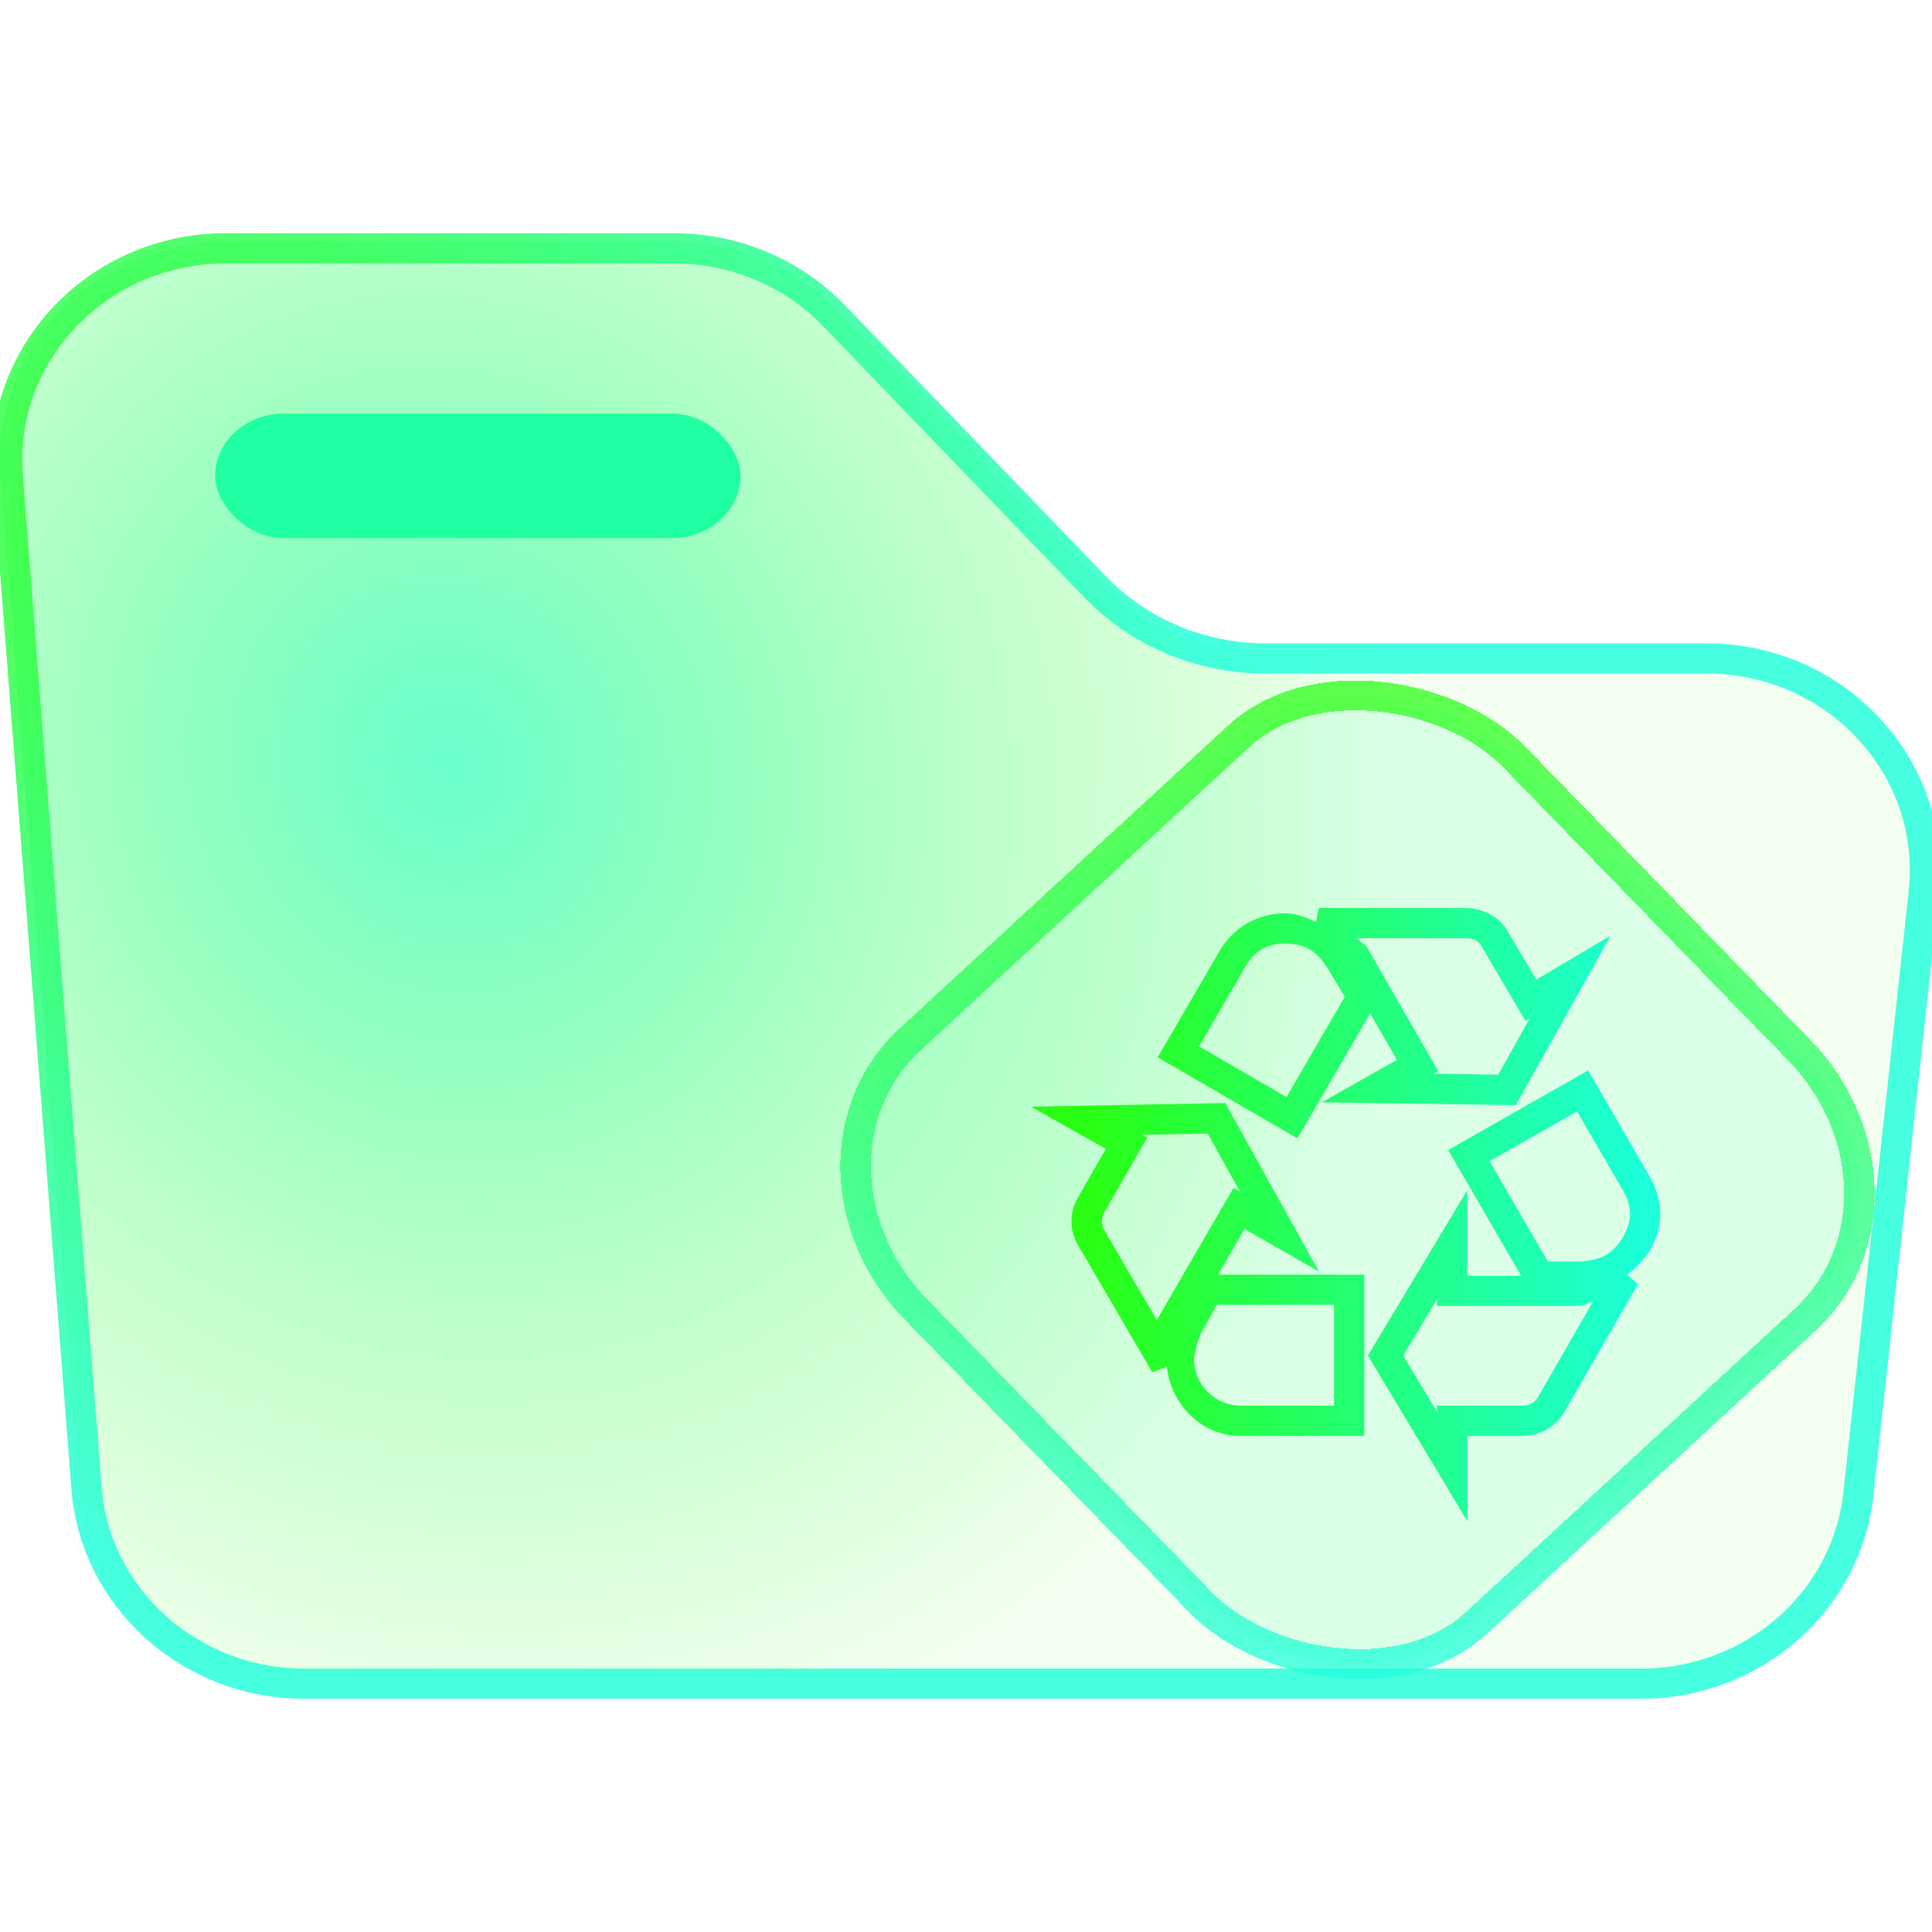 <?xml version="1.0" encoding="UTF-8" standalone="no"?>
<svg
   width="64"
   height="64"
   viewBox="0 0 64 64"
   fill="none"
   version="1.1"
   id="svg849"
   sodipodi:docname="folder-trash.svg"
   inkscape:version="1.1.2 (0a00cf5339, 2022-02-04)"
   xmlns:inkscape="http://www.inkscape.org/namespaces/inkscape"
   xmlns:sodipodi="http://sodipodi.sourceforge.net/DTD/sodipodi-0.dtd"
   xmlns:xlink="http://www.w3.org/1999/xlink"
   xmlns="http://www.w3.org/2000/svg"
   xmlns:svg="http://www.w3.org/2000/svg"
   xmlns:rdf="http://www.w3.org/1999/02/22-rdf-syntax-ns#"
   xmlns:cc="http://creativecommons.org/ns#"
   xmlns:dc="http://purl.org/dc/elements/1.1/">
  <style
     id="style3436" />
  <sodipodi:namedview
     id="namedview849"
     pagecolor="#6e6e6e"
     bordercolor="#000000"
     borderopacity="0.25"
     inkscape:showpageshadow="2"
     inkscape:pageopacity="0"
     inkscape:pagecheckerboard="0"
     inkscape:deskcolor="#767676"
     inkscape:zoom="4.9684849"
     inkscape:cx="31.498536"
     inkscape:cy="29.48585"
     inkscape:window-width="1056"
     inkscape:window-height="545"
     inkscape:window-x="300"
     inkscape:window-y="109"
     inkscape:window-maximized="0"
     inkscape:current-layer="svg849"
     showgrid="true"
     showguides="false"
     inkscape:document-rotation="0"
     inkscape:pageshadow="2">
    <inkscape:grid
       id="grid1"
       units="px"
       originx="0"
       originy="0"
       spacingx="1"
       spacingy="1"
       empcolor="#0099e5"
       empopacity="0.302"
       color="#0099e5"
       opacity="0.149"
       empspacing="5"
       dotted="false"
       gridanglex="30"
       gridanglez="30"
       visible="true" />
  </sodipodi:namedview>
  <defs
     id="defs849">
    <linearGradient
       inkscape:collect="always"
       id="linearGradient4160">
      <stop
         style="stop-color:#29ff14;stop-opacity:1"
         offset="0"
         id="stop4156" />
      <stop
         style="stop-color:#1cffda;stop-opacity:1"
         offset="1"
         id="stop4158" />
    </linearGradient>
    <radialGradient
       inkscape:collect="always"
       xlink:href="#linearGradient4160"
       id="radialGradient3453"
       cx="330.093"
       cy="648.193"
       fx="330.093"
       fy="648.193"
       r="68.479"
       gradientTransform="matrix(0.277,0.409,-0.412,0.28,181.753,-299.379)"
       gradientUnits="userSpaceOnUse" />
    <linearGradient
       inkscape:collect="always"
       xlink:href="#linearGradient4160"
       id="linearGradient3469"
       x1="16.211"
       y1="47.432"
       x2="-6.116"
       y2="70.964"
       gradientUnits="userSpaceOnUse" />
    <linearGradient
       inkscape:collect="always"
       xlink:href="#linearGradient4160"
       id="linearGradient3443"
       x1="35.996"
       y1="39.579"
       x2="54.496"
       y2="39.579"
       gradientUnits="userSpaceOnUse" />
    <radialGradient
       inkscape:collect="always"
       xlink:href="#linearGradient3460-3"
       id="radialGradient3462-3"
       cx="365.915"
       cy="652.535"
       fx="365.915"
       fy="652.535"
       r="68.488"
       gradientTransform="matrix(0.218,0.448,-0.411,0.2,203.318,-269.15)"
       gradientUnits="userSpaceOnUse" />
    <linearGradient
       inkscape:collect="always"
       id="linearGradient3460-3">
      <stop
         style="stop-color:#6bffcf;stop-opacity:1"
         offset="0"
         id="stop3456-6" />
      <stop
         style="stop-color:#50ff7e;stop-opacity:0.412"
         offset="0.504"
         id="stop1054" />
      <stop
         style="stop-color:#5dff42;stop-opacity:0.078"
         offset="1"
         id="stop3458-7" />
    </linearGradient>
  </defs>
  <path
     fill-rule="evenodd"
     clip-rule="evenodd"
     d="M 0.022,15.79 C -0.305,11.586 3.126,8 7.476,8 h 5.021 9.834 c 2.072,0 4.051,0.834 5.465,2.302 l 8.649,8.981 c 1.414,1.468 3.393,2.302 5.465,2.302 h 9.834 4.778 c 4.439,0 7.899,3.726 7.435,8.004 L 61.794,49.513 C 61.394,53.201 58.185,56 54.36,56 H 10.086 C 6.175,56 2.925,53.079 2.631,49.3 Z"
     id="path475-6"
     style="fill:url(#radialGradient3462-3);fill-opacity:1;stroke-width:0.46" />
  <path
     d="M 0.255,15.773 C -0.063,11.701 3.262,8.226 7.476,8.226 h 5.021 9.834 c 2.007,0 3.925,0.807 5.295,2.23 l 8.649,8.981 c 1.458,1.514 3.499,2.374 5.636,2.374 h 9.834 4.778 c 4.3,0 7.653,3.61 7.202,7.754 l -2.164,19.925 c -0.388,3.572 -3.496,6.284 -7.202,6.284 h -44.274 c -3.788,0 -6.937,-2.83 -7.222,-6.491 z"
     id="path476-6"
     style="stroke:url(#radialGradient3453);stroke-width:1;stroke-opacity:0.8;stroke-miterlimit:4;stroke-dasharray:none" />
  <rect
     x="7.129"
     y="13.701"
     width="17.4"
     height="4.124"
     rx="2.276"
     id="rect476-7"
     style="fill:#20ffa1;fill-opacity:1;stroke-width:0.427"
     ry="2.276" />
  <rect
     x="-8.483"
     y="45.767"
     width="26.98"
     height="26.941"
     rx="6.094"
     shape-rendering="crispEdges"
     id="rect5-5-3"
     ry="6.705"
     style="fill:#0cff8d;fill-opacity:0.102;stroke:url(#linearGradient3469);stroke-width:1;stroke-opacity:0.734;stroke-miterlimit:4;stroke-dasharray:none"
     transform="matrix(0.735,-0.678,0.697,0.717,0,0)" />
  <path
     style="color:#232629;fill:url(#linearGradient3443);-inkscape-stroke:none"
     d="m 43.688,30.078 -0.092,0.461 c -0.326,-0.145 -0.657,-0.283 -1.031,-0.283 -0.906,0 -1.717,0.468 -2.17,1.254 l -2.045,3.516 4.631,2.684 2.406,-4.141 0.889,1.541 -2.49,1.406 6.426,0.092 3.143,-5.613 -2.465,1.457 -0.951,-1.613 c -0.284,-0.48 -0.827,-0.757 -1.396,-0.758 h -0.002 z m 1.252,1 3.6,0.002 c 0.298,0 0.425,0.079 0.537,0.268 l 1.457,2.473 0.139,-0.082 -1.043,1.861 -2.131,-0.031 0.148,-0.084 -2.361,-4.094 h -0.002 c -0.084,-0.145 -0.244,-0.186 -0.344,-0.312 z m -2.375,0.178 c 0.654,0 1.075,0.243 1.461,0.895 l 0.002,0.002 0.52,0.867 -1.93,3.322 -2.9,-1.68 1.543,-2.652 0.002,-0.002 c 0.296,-0.513 0.711,-0.752 1.303,-0.752 z m 10.043,4.205 -0.43,0.244 -4.205,2.391 2.418,4.166 h -1.787 v -2.836 l -0.928,1.545 -2.363,3.934 3.291,5.479 v -2.816 h 1.809 c 0.572,0 1.11,-0.292 1.396,-0.777 l 0.002,-0.002 2.447,-4.246 -0.354,-0.312 c 0.637,-0.481 1.092,-1.198 1.092,-2.002 0,-0.437 -0.125,-0.866 -0.342,-1.248 l -0.002,-0.002 z m -12.02,1.078 -0.301,0.006 -6.135,0.115 2.482,1.398 -0.936,1.627 h 0.002 c -0.14,0.242 -0.205,0.492 -0.205,0.779 0,0.288 0.076,0.538 0.205,0.762 l 2.467,4.225 0.488,-0.17 c 0.143,1.256 1.145,2.285 2.447,2.285 h 4.09 v -5.342 h -4.844 l 0.877,-1.512 2.467,1.41 z m 11.654,0.279 1.541,2.652 c 0.139,0.247 0.213,0.512 0.213,0.756 0,0.492 -0.372,1.11 -0.828,1.367 -0.203,0.107 -0.551,0.197 -0.881,0.197 H 51.273 L 49.344,38.465 Z m -12.236,0.732 1.07,1.924 -0.215,-0.123 -2.363,4.072 -0.178,0.305 -1.754,-3.002 v -0.002 c -0.029,-0.052 -0.07,-0.194 -0.07,-0.26 0,-0.068 0.051,-0.246 0.07,-0.279 v -0.002 l 1.436,-2.5 -0.164,-0.092 z m 7.598,5.484 v 0.227 h 4.723 c 0.167,0 0.283,-0.118 0.441,-0.141 l -1.82,3.16 c -0.108,0.182 -0.279,0.285 -0.535,0.285 h -2.809 v 0.207 l -1.123,-1.869 z m -7.293,0.189 h 3.883 v 3.342 h -3.09 c -0.85,0 -1.551,-0.702 -1.551,-1.529 0,-0.188 0.135,-0.718 0.266,-0.939 l 0.002,-0.004 z"
     id="path17553-6-4-3" />
</svg>
